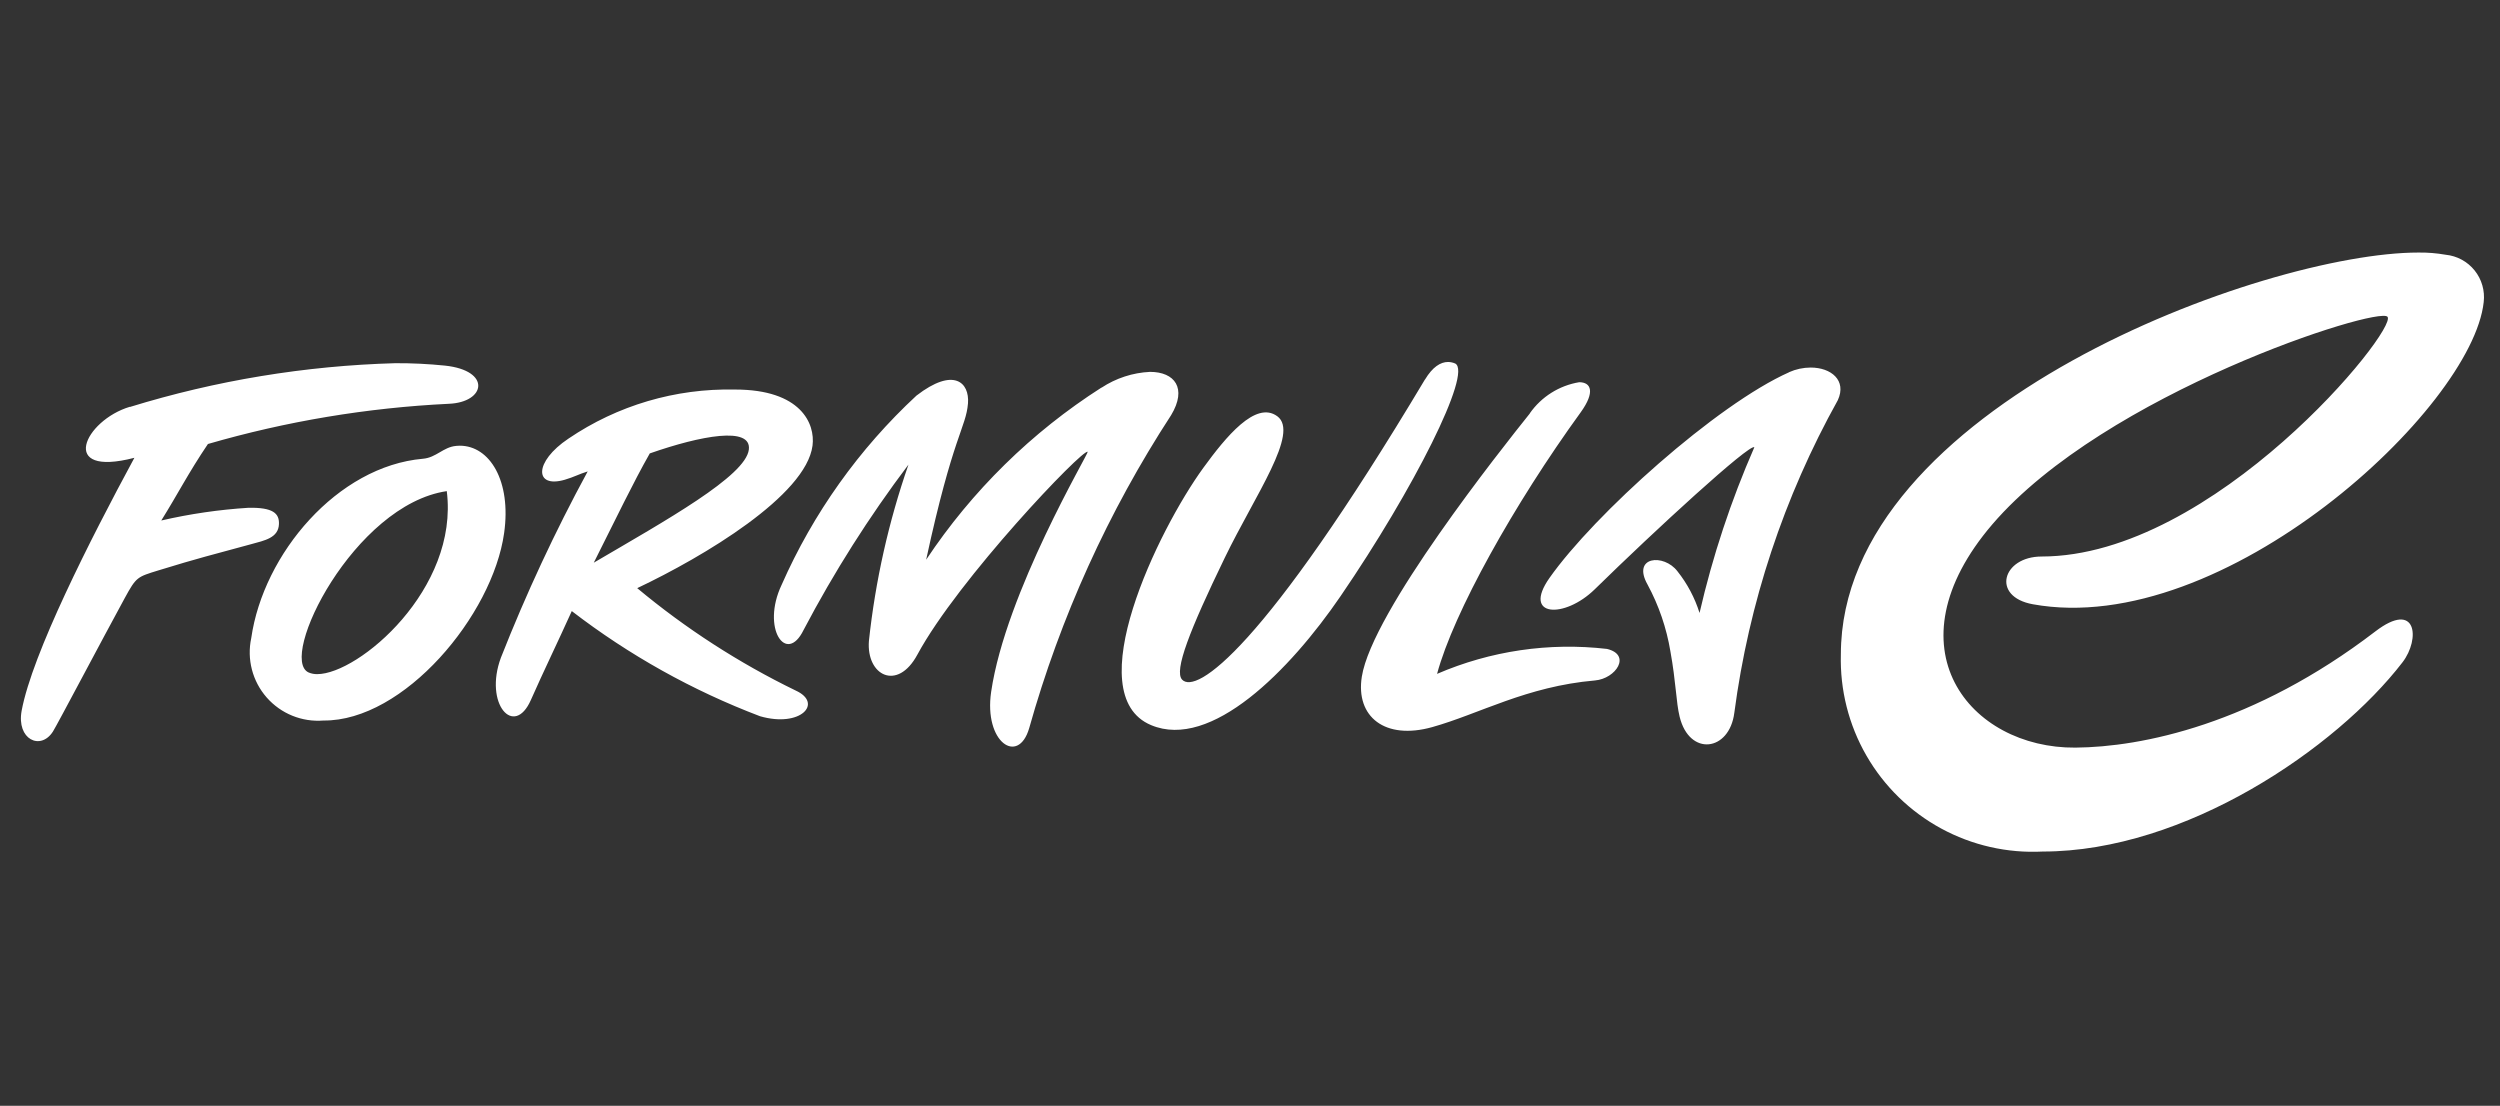 <svg xmlns="http://www.w3.org/2000/svg" xmlns:xlink="http://www.w3.org/1999/xlink" width="104" height="46" viewBox="0 0 104 46">
  <rect x="0" y="0" width="104" height="46" fill="#333333" stroke="none"/>
  <defs>
    <clipPath id="clip-path">
      <rect id="사각형_13583" data-name="사각형 13583" width="104" height="46" transform="translate(0 -1)" fill="none"/>
    </clipPath>
    <clipPath id="clip-path-2">
      <path id="패스_55997" data-name="패스 55997" d="M18.438,43.113c-1.284-.577,1.892-6.975,5.747-7.544.514,4.076-3.67,7.613-5.389,7.613a.879.879,0,0,1-.358-.069m6.135-9.425c-.536.047-.826.488-1.381.534-3.549.311-6.638,3.945-7.141,7.46a2.842,2.842,0,0,0,3.006,3.43c3.341.03,7.034-4.372,7.514-7.8.306-2.168-.6-3.633-1.846-3.633a.946.946,0,0,0-.151.008M32.63,34c2.126-.743,4.237-1.138,4.121-.161-.13,1.106-3.465,2.955-6.451,4.707.962-1.913,1.638-3.328,2.33-4.546m3.53-2.656a11.838,11.838,0,0,0-6.911,2.039c-1.454.972-1.419,2.082-.154,1.712.392-.115.576-.23.952-.346a70.036,70.036,0,0,0-3.61,7.747c-.714,1.92.547,3.352,1.248,1.758.5-1.135,1.135-2.442,1.7-3.695a30.737,30.737,0,0,0,7.831,4.374c1.688.488,2.642-.542,1.483-1.069a32.445,32.445,0,0,1-6.592-4.259c2.776-1.315,7.023-3.854,7.293-5.928.119-.915-.485-2.334-3.218-2.334Zm33.081.993c-1.2,1.5-6.563,8.252-6.99,10.949-.266,1.673.967,2.649,2.928,2.1s3.916-1.693,6.771-1.941c.872-.075,1.528-1.065.5-1.312a13.83,13.83,0,0,0-7.069,1.038c.685-2.542,3.193-7.045,5.982-10.89.6-.835.428-1.243-.069-1.243a3.135,3.135,0,0,0-2.055,1.294m-17.82-1.07a24.778,24.778,0,0,0-7.292,7.16c1.117-5.171,1.655-5.483,1.74-6.5.07-.883-.6-1.519-2.143-.327a23.861,23.861,0,0,0-5.612,7.878c-.853,1.806.2,3.337.915,1.874a50.234,50.234,0,0,1,4.364-6.881A33.1,33.1,0,0,0,41.746,41.8c-.114,1.436,1.185,2.115,2.017.569,1.69-3.132,6.907-8.6,7.084-8.435.053.048-3.41,5.85-4.016,9.984-.309,2.1,1.127,3.067,1.581,1.516a47.366,47.366,0,0,1,5.906-13.026c.676-1.125.144-1.8-.878-1.8a4.014,4.014,0,0,0-2.018.658m28.61-.645c-3.019,1.342-8.114,5.915-9.978,8.564-1.142,1.629.626,1.7,1.884.47,2.523-2.472,6.436-6.063,6.642-5.912A39.047,39.047,0,0,0,76.3,40.637a5.353,5.353,0,0,0-.917-1.731c-.567-.749-1.91-.628-1.246.55a8.915,8.915,0,0,1,.95,2.774c.236,1.3.236,2.118.385,2.725.406,1.659,2.067,1.449,2.274-.159a36.567,36.567,0,0,1,4.306-13.01c.381-.829-.284-1.358-1.128-1.358a2.225,2.225,0,0,0-.9.193M11.005,32.059c-1.9.568-3.009,2.955.185,2.123C9.336,37.612,6.942,42.334,6.5,44.7c-.223,1.2.785,1.674,1.3.872.172-.271,2.085-3.9,2.987-5.552.484-.886.515-.88,1.413-1.157,1.622-.5,2.259-.654,3.846-1.087.558-.153,1.136-.26,1.157-.835.019-.443-.241-.7-1.271-.679a22.325,22.325,0,0,0-3.624.529c.677-1.082,1.123-1.972,1.941-3.183a43.556,43.556,0,0,1,10.016-1.672c1.544-.059,1.788-1.384-.159-1.589a19.32,19.32,0,0,0-2.064-.1,41.457,41.457,0,0,0-11.037,1.82m53.869-1.138c-6.744,11.285-9.521,13.1-10.1,12.481-.344-.37.315-2.055,1.777-5.072,1.269-2.619,3.117-5.2,2.182-5.885-.9-.66-2.139.861-3.078,2.15-1.877,2.584-5.2,9.43-2.171,10.7,2.494,1.049,5.769-2.271,7.885-5.368,3.049-4.458,5.477-9.288,4.769-9.674a.779.779,0,0,0-.3-.065c-.312,0-.644.207-.959.731m17.3,11.435a7.989,7.989,0,0,0,8.4,8.2c5.925,0,12.206-4.289,14.965-7.873.743-.967.6-2.61-1.135-1.281-5.054,3.871-9.728,4.81-12.474,4.831-4.4.034-7.842-4.168-3.454-9.289,4.693-5.471,16.06-9.089,16.438-8.634.441.539-7.217,9.967-14.386,9.973-1.641,0-2.111,1.67-.369,1.986,7.939,1.441,18.282-8.151,18.757-12.57a1.771,1.771,0,0,0-1.584-1.97,6.1,6.1,0,0,0-1.136-.091c-6.372,0-24.022,6.425-24.022,16.719" transform="translate(-6.473 -25.637)" fill="none"/>
    </clipPath>
  </defs>
  <g id="sponsor-formula_e_1201_w" transform="translate(0 1)">
    <g id="white" clip-path="url(#clip-path)">
      <g id="그룹_12862" data-name="그룹 12862" transform="translate(0.874 9.499)" clip-path="url(#clip-path-2)">
        <rect id="사각형_13582" data-name="사각형 13582" width="105.603" height="43.834" transform="matrix(0.982, -0.188, 0.188, 0.982, -4.803, 0.885)" fill="#fff"/>
      </g>
    </g>
  </g>
</svg>
